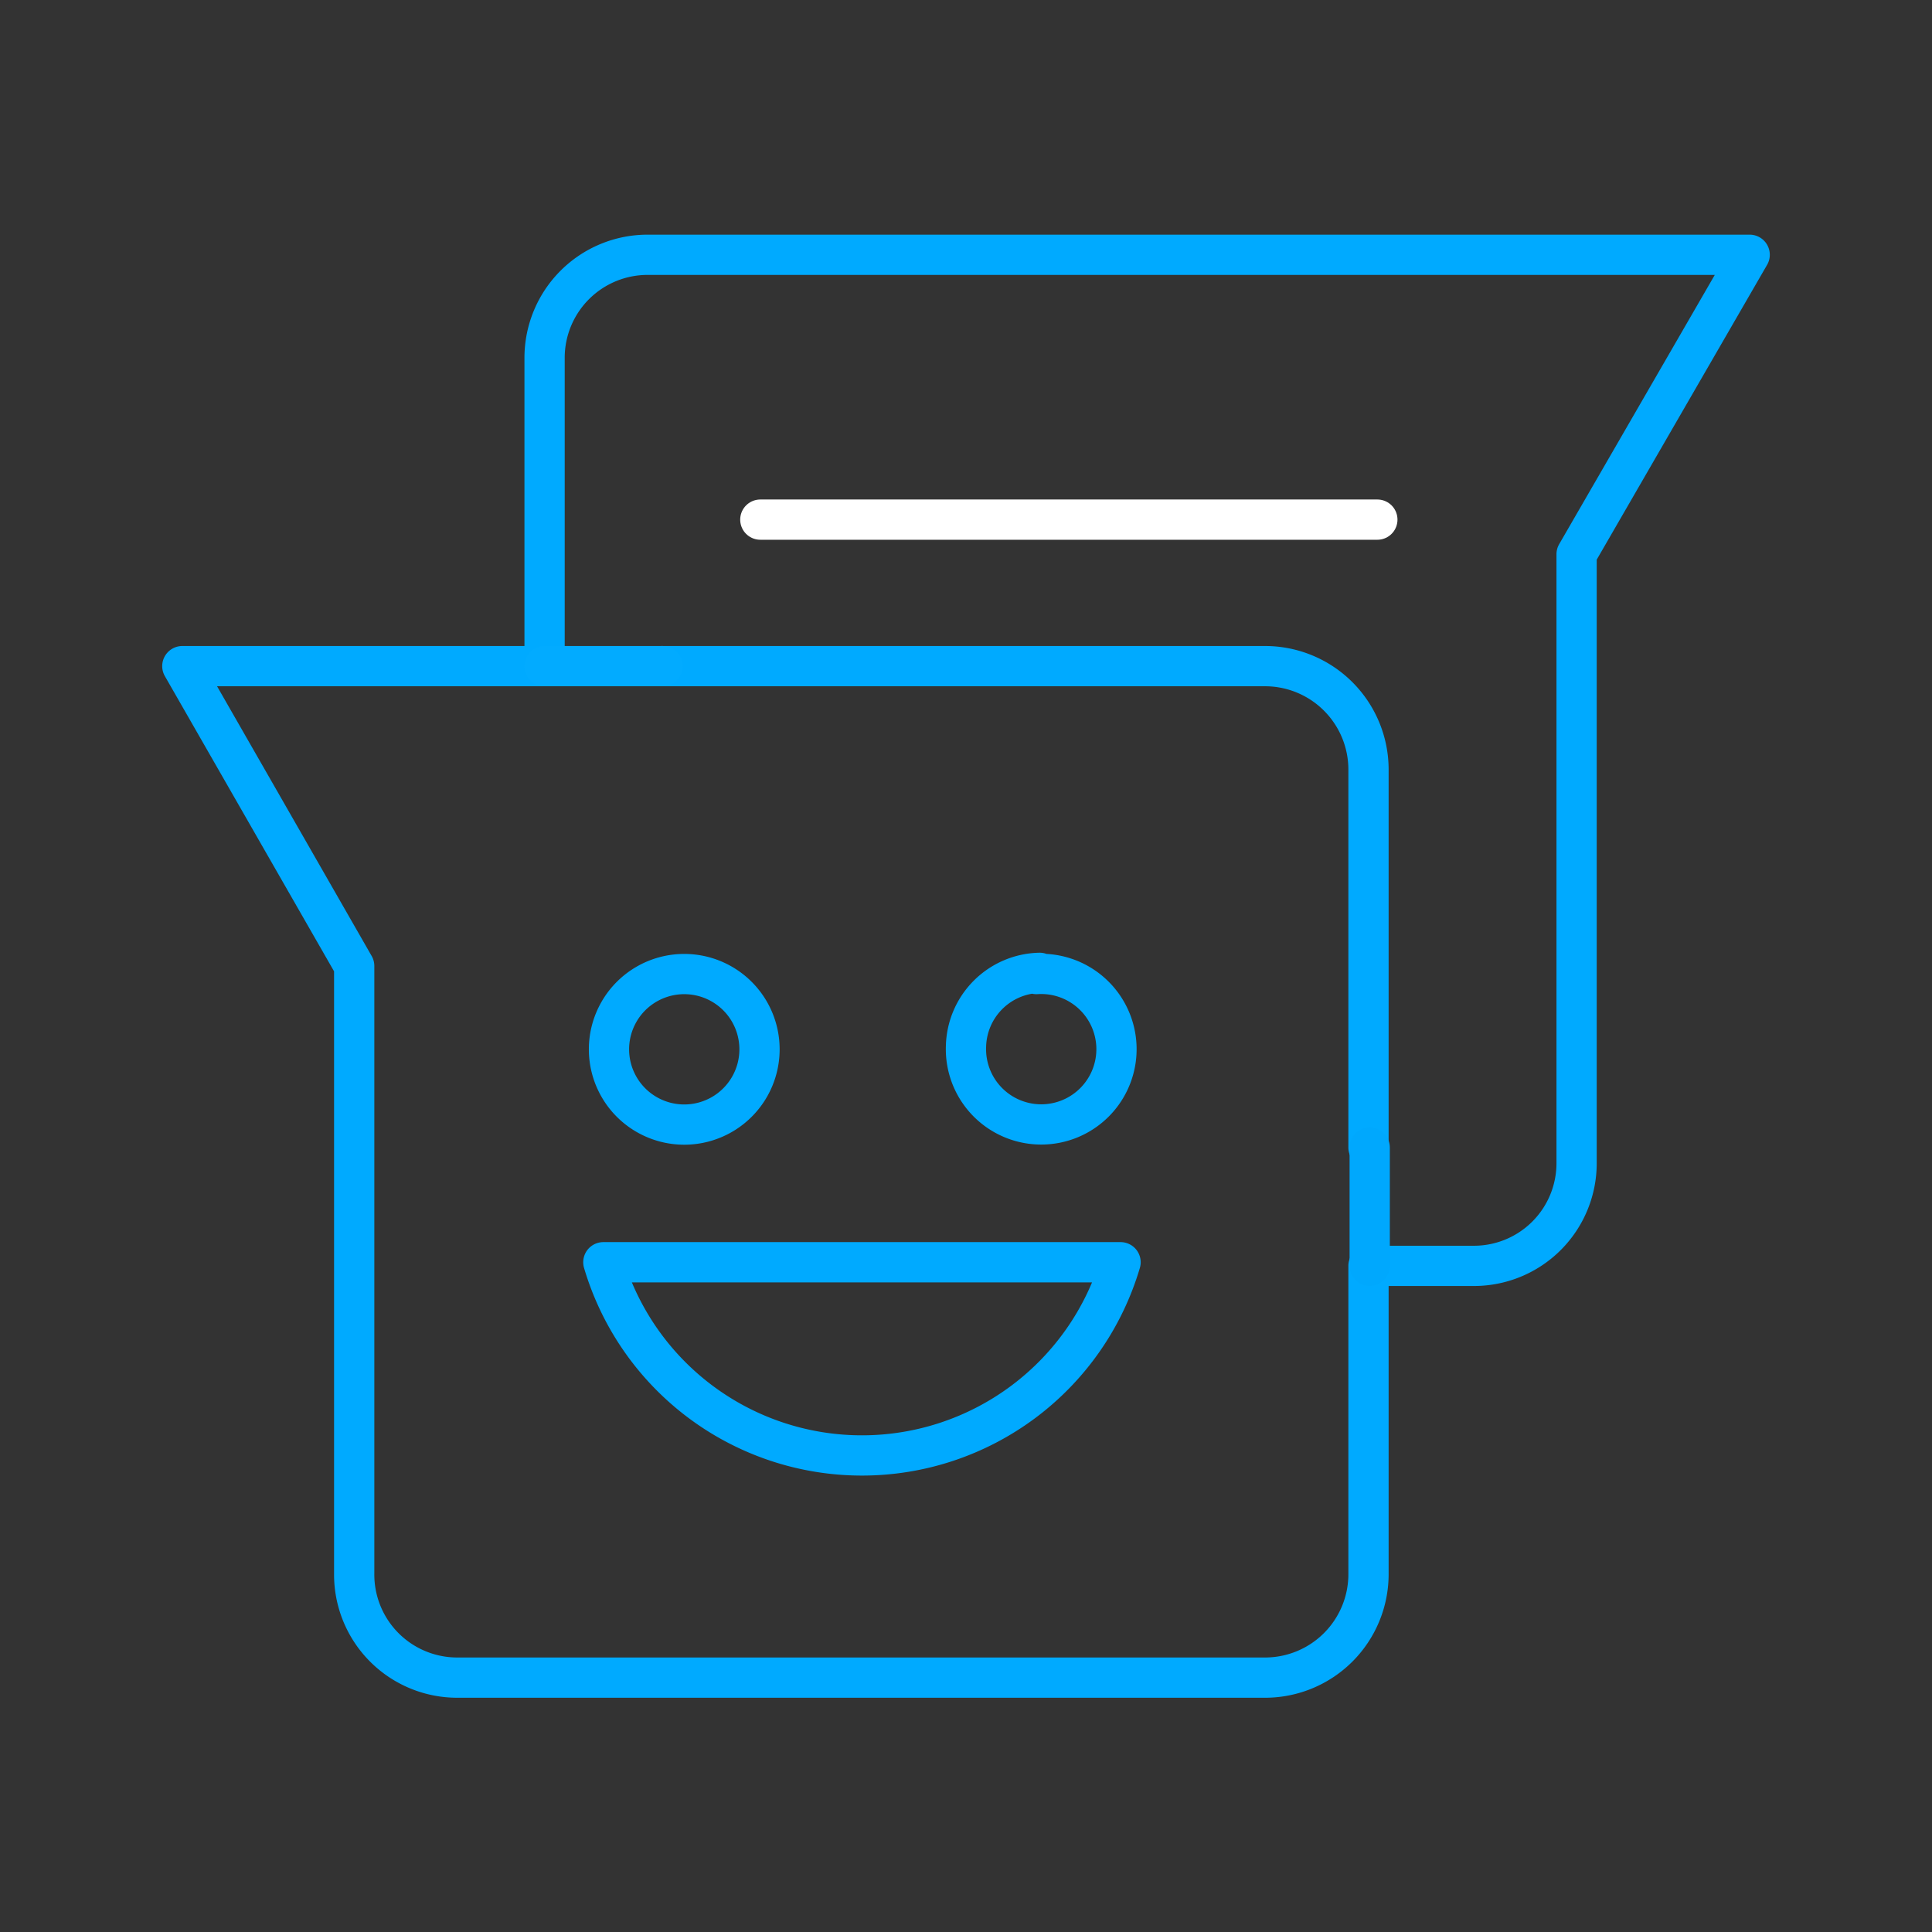 <?xml version="1.0" encoding="UTF-8" standalone="no"?>
<svg
   viewBox="0 0 48 48"
   version="1.1"
   id="svg1952"
   sodipodi:docname="messaging.svg"
   inkscape:version="1.2.2 (b0a8486, 2022-12-01)"
   xmlns:inkscape="http://www.inkscape.org/namespaces/inkscape"
   xmlns:sodipodi="http://sodipodi.sourceforge.net/DTD/sodipodi-0.dtd"
   xmlns="http://www.w3.org/2000/svg"
   xmlns:svg="http://www.w3.org/2000/svg">
  <rect x="0" y="0" width="48" height="48" fill="#333333" stroke="none"/>
  <sodipodi:namedview
     id="namedview1954"
     pagecolor="#ffffff"
     bordercolor="#000000"
     borderopacity="0.25"
     inkscape:showpageshadow="2"
     inkscape:pageopacity="0.0"
     inkscape:pagecheckerboard="0"
     inkscape:deskcolor="#d1d1d1"
     showgrid="false"
     inkscape:zoom="17.104167"
     inkscape:cx="24"
     inkscape:cy="24.058465"
     inkscape:window-width="1920"
     inkscape:window-height="1006"
     inkscape:window-x="0"
     inkscape:window-y="50"
     inkscape:window-maximized="1"
     inkscape:current-layer="svg1952" />
  <defs
     id="defs1942">
    <style
       id="style1940">.a{fill:none;stroke:#000;stroke-linecap:round;stroke-linejoin:round;}</style>
  </defs>
  <path
     class="a"
     d="M16.1,6.33a2.56,2.56,0,0,0-2.57,2.56v7.66h-9L8.8,24v15.1a2.56,2.56,0,0,0,2.56,2.58H31.45A2.57,2.57,0,0,0,34,39.11V31.45h2.6a2.55,2.55,0,0,0,2.57-2.56h0V13.77l4.3-7.44H16.1ZM34,28.51V19.12a2.57,2.57,0,0,0-2.56-2.57h-15M17,24.2a1.87,1.87,0,0,1,0,3.74h0a1.87,1.87,0,0,1,0-3.74Zm8.75,0A1.87,1.87,0,1,1,24,26a1.87,1.87,0,0,1,1.83-1.83ZM15,31.36H27.84a6.7,6.7,0,0,1-12.85,0Z"
     id="path1944"
     style="stroke:#00aaff;stroke-opacity:1" />
  <line
     class="a"
     x1="13.53"
     y1="16.55"
     x2="16.46"
     y2="16.55"
     id="line1946"
     style="stroke:#02abff;stroke-opacity:1" />
  <line
     class="a"
     x1="34.03"
     y1="28.51"
     x2="34.03"
     y2="31.45"
     id="line1948"
     style="stroke:#00a8fd;stroke-opacity:1" />
  <line
     class="a"
     x1="18.89"
     y1="12.91"
     x2="34.22"
     y2="12.91"
     id="line1950"
     style="stroke:#ffffff;stroke-opacity:1" />
</svg>
